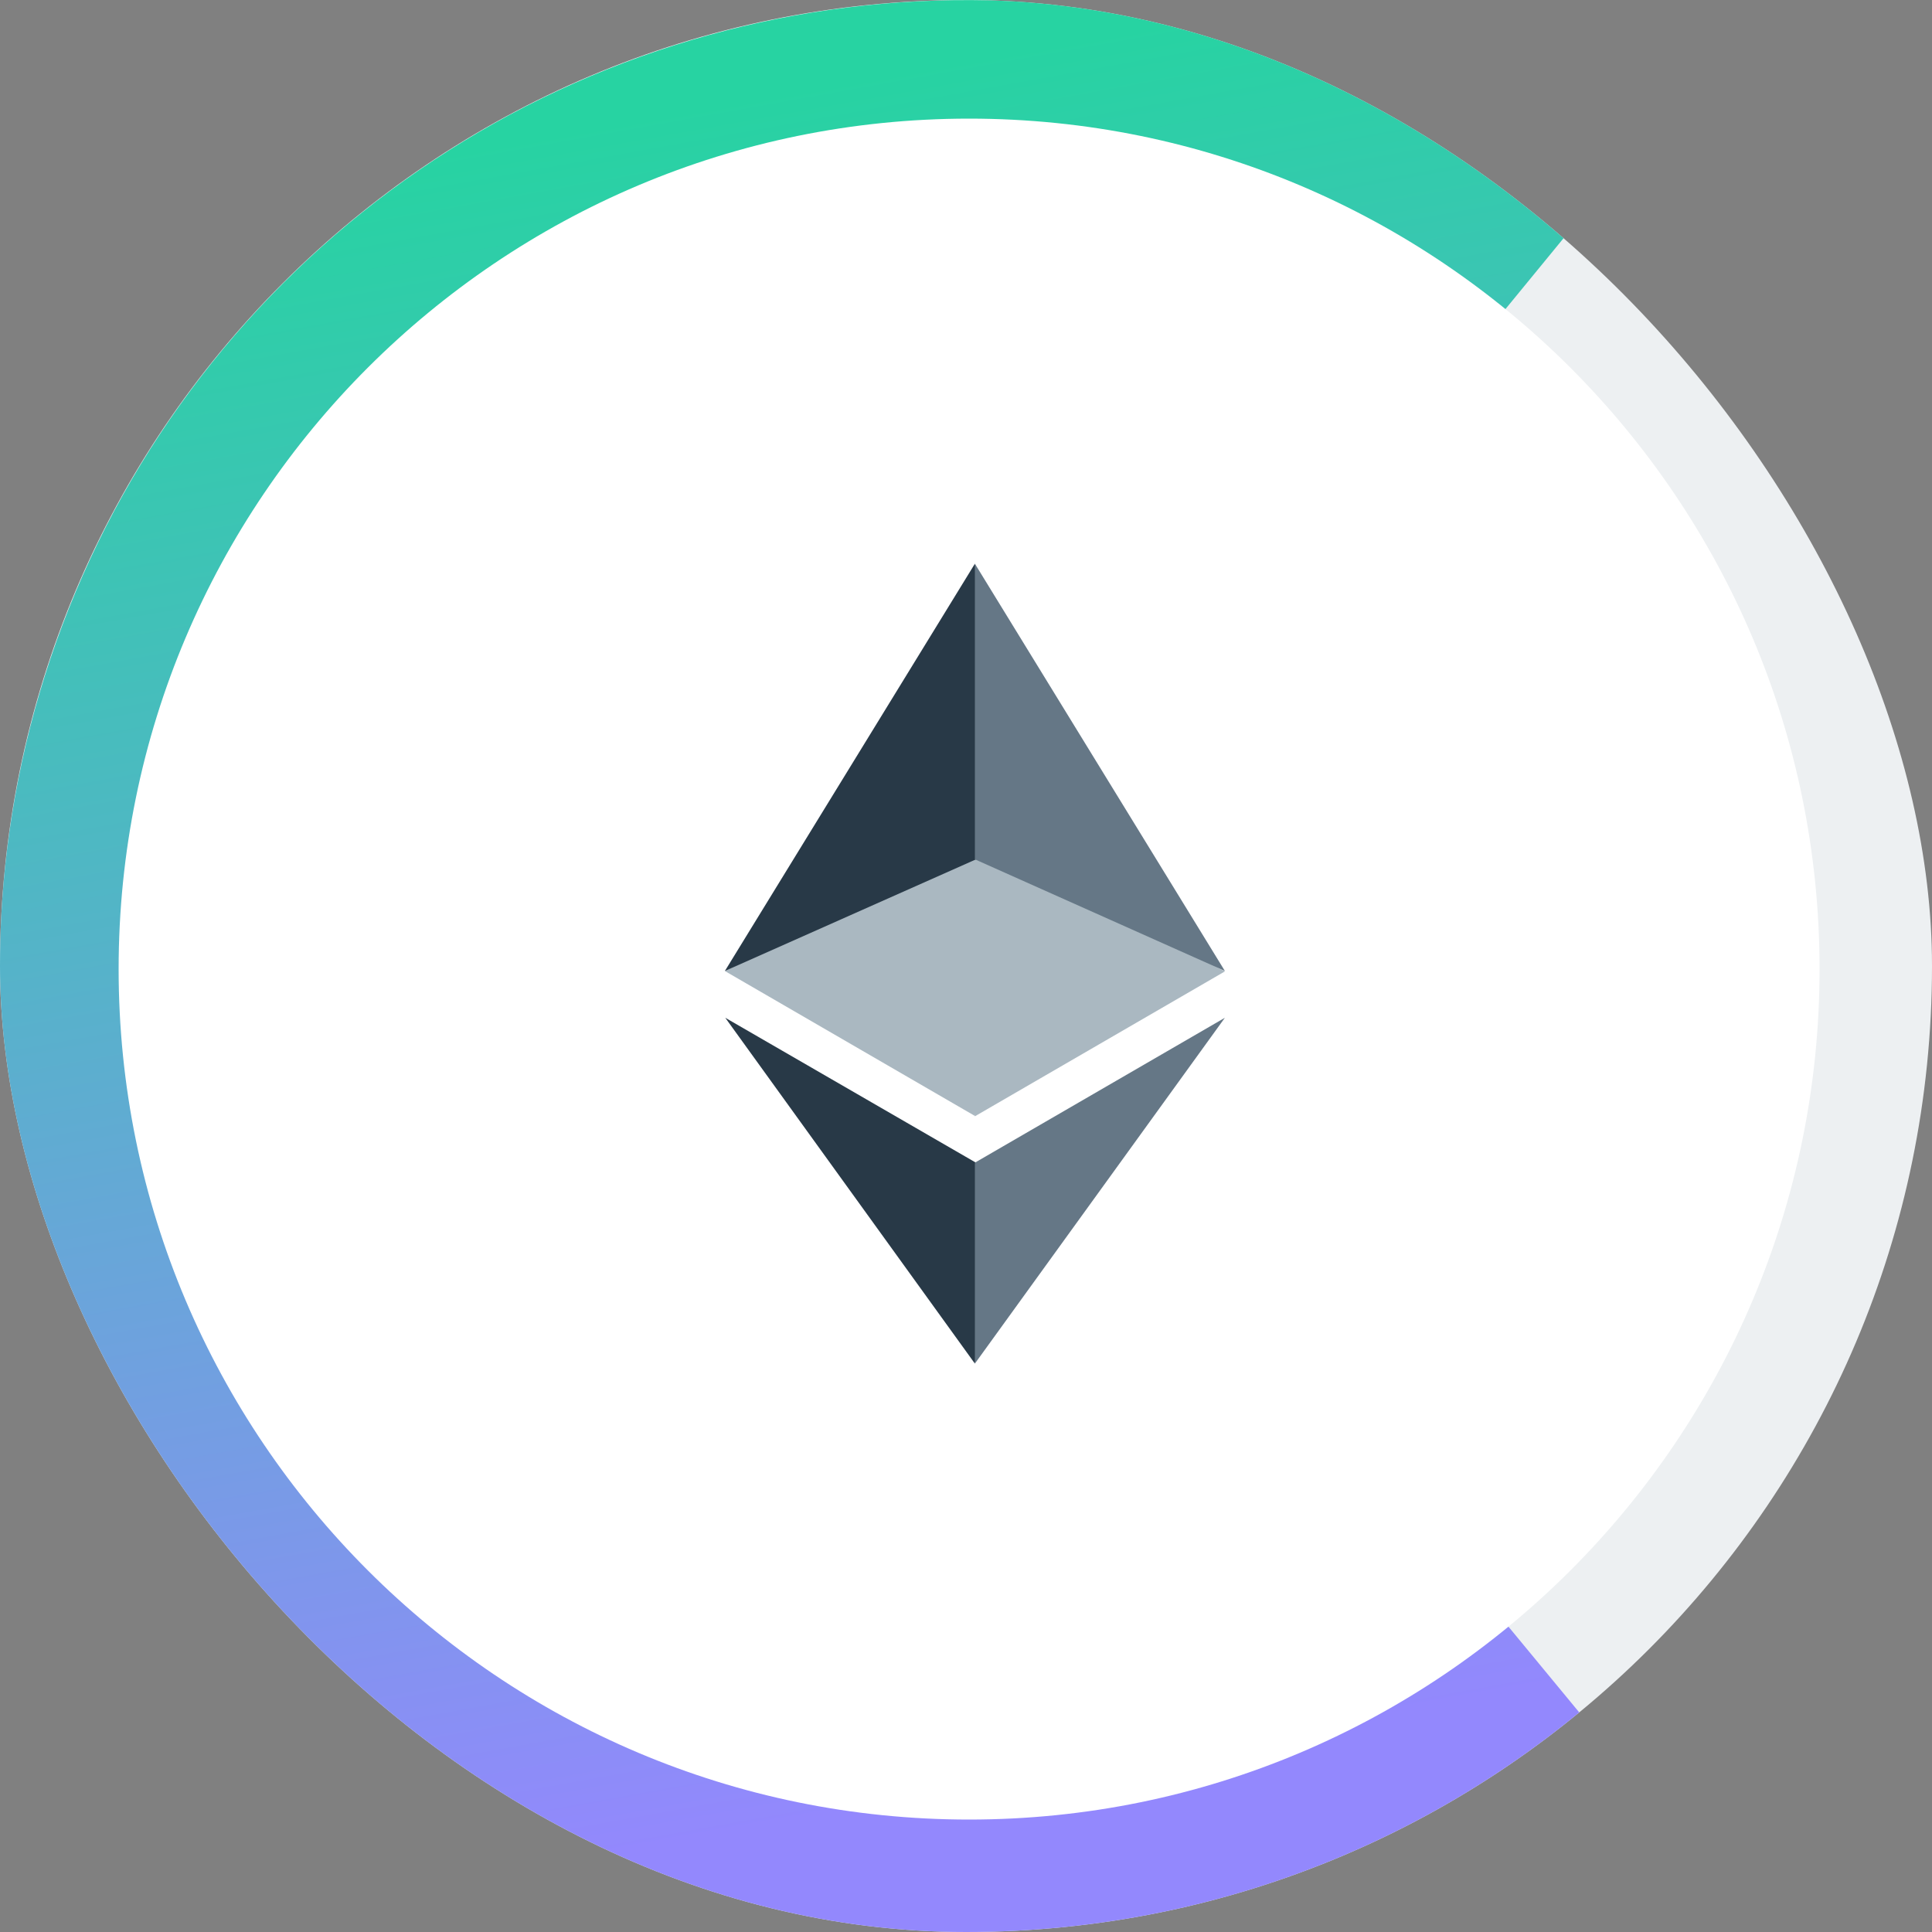 <svg width="250" height="250" viewBox="0 0 250 250" fill="none" xmlns="http://www.w3.org/2000/svg">
<rect x="0" y="0" width="250" height="250" fill="#808080" stroke="none"/>
<g clip-path="url(#clip0_242_93334)">
<path d="M125.051 250.2C194.142 250.2 250.151 194.191 250.151 125.1C250.151 56.009 194.142 0 125.051 0C55.96 0 -0.049 56.009 -0.049 125.1C-0.049 194.191 55.96 250.2 125.051 250.2Z" fill="#EDF0F2"/>
<path d="M204.45 221.702C185.35 237.402 162 247.102 137.4 249.552C104.4 252.802 71.45 242.852 45.8 221.802C20.1 200.802 3.85 170.402 0.6 137.402C-1.85 112.802 3.1 88.002 14.75 66.152C26.4 44.352 44.25 26.502 66.05 14.802C87.85 3.152 112.65 -1.798 137.25 0.602C161.85 3.002 185.2 12.652 204.35 28.352L179.1 59.152C166.05 48.452 150.15 41.852 133.35 40.252C116.55 38.652 99.65 42.002 84.8 49.952C69.95 57.902 57.75 70.102 49.8 85.002C41.85 99.902 38.5 116.802 40.15 133.552C42.4 156.052 53.45 176.752 70.95 191.102C88.45 205.452 110.9 212.252 133.4 210.002C150.2 208.352 166.1 201.752 179.15 191.052L204.45 221.702Z" fill="url(#paint0_linear_242_93334)"/>
<path d="M125.4 235.45C186.15 235.45 235.45 186.2 235.45 125.4C235.45 64.65 186.2 15.35 125.4 15.35C64.65 15.35 15.35 64.6 15.35 125.4C15.35 186.15 64.65 235.45 125.4 235.45Z" fill="white"/>
<path d="M126.149 144.45L158.499 125.7L120.049 105.9L126.149 144.45Z" fill="#AAB8C1"/>
<path d="M93.799 125.65L126.149 144.4V109.75L93.799 125.65Z" fill="#AAB8C1"/>
<path d="M126.149 72.947L93.799 125.647L136.199 106.797L126.149 72.947Z" fill="#283947"/>
<path d="M126.15 72.947V111.197L158.5 125.647L126.15 72.947Z" fill="#657786"/>
<path d="M126.15 176.449L130.35 152.799L93.85 131.699L126.15 176.449Z" fill="#283947"/>
<path d="M126.15 150.449V176.449L158.5 131.699L126.15 150.449Z" fill="#657786"/>
</g>
<defs>
<linearGradient id="paint0_linear_242_93334" x1="89.811" y1="13.751" x2="129.031" y2="231.2" gradientUnits="userSpaceOnUse">
<stop stop-color="#27D3A2"/>
<stop offset="1" stop-color="#9388FD"/>
</linearGradient>
<clipPath id="clip0_242_93334">
<rect width="250" height="250" rx="125" fill="white"/>
</clipPath>
</defs>
</svg>
